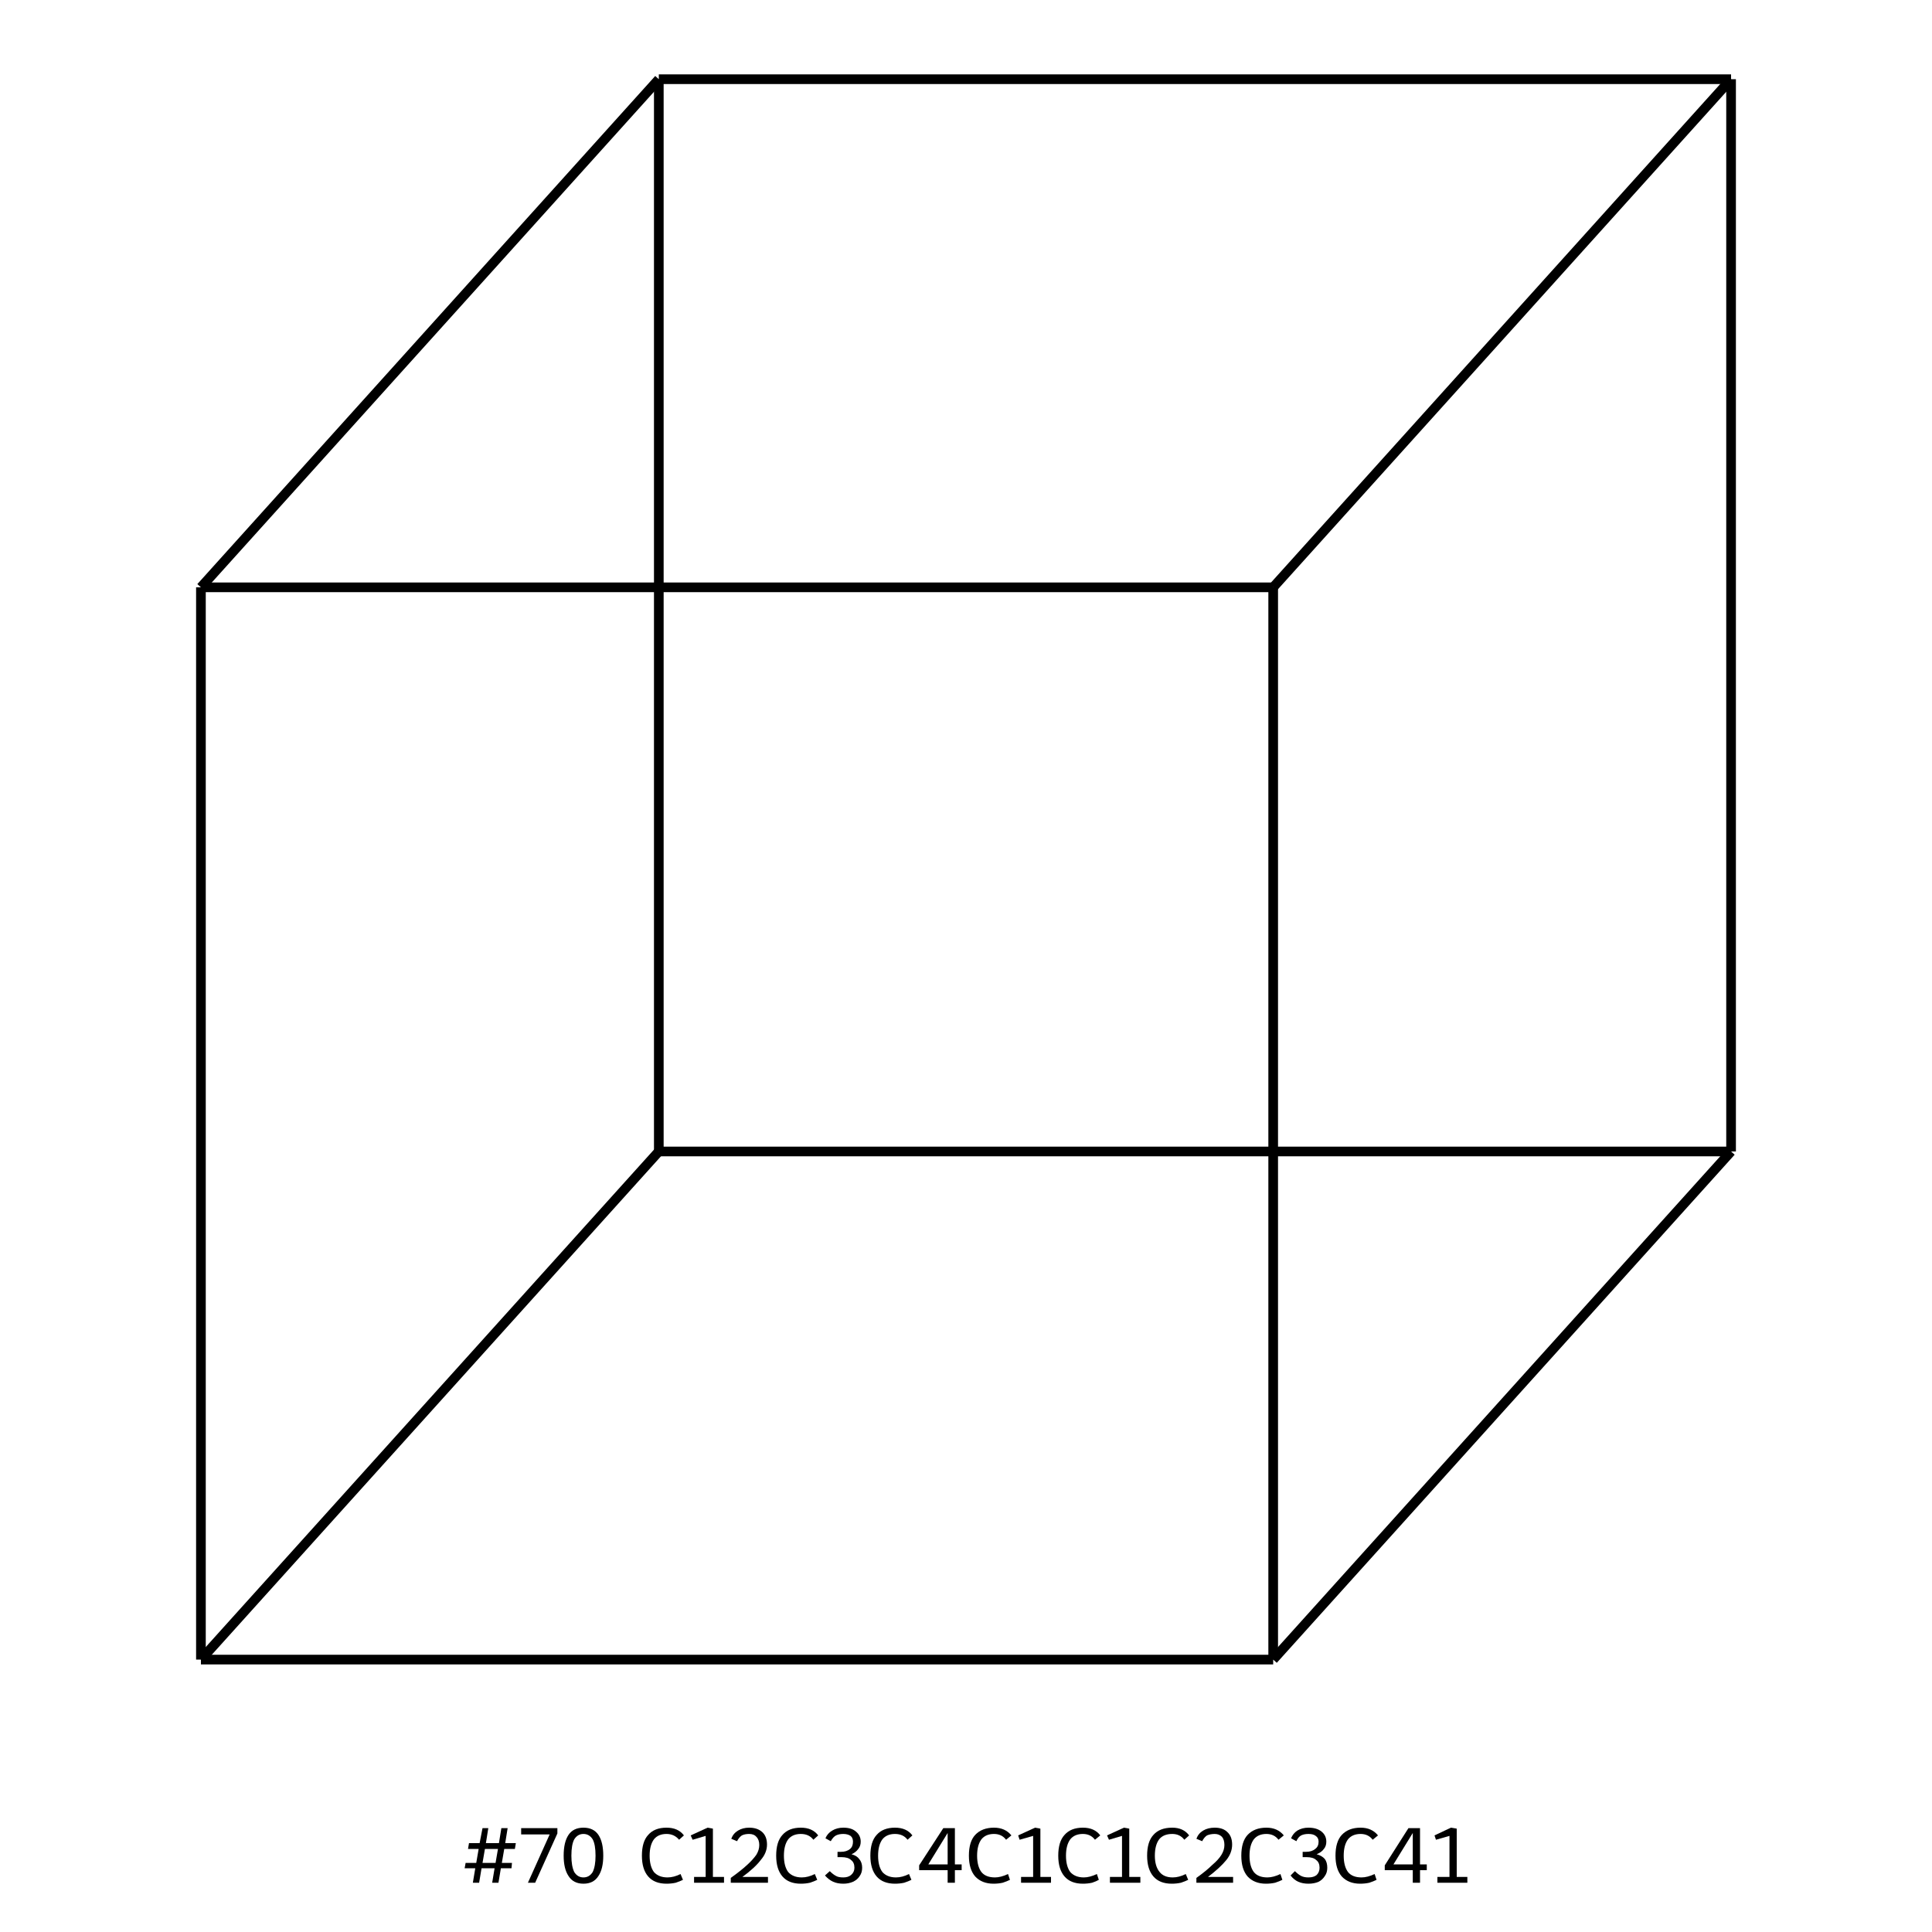 <?xml version='1.0' encoding='iso-8859-1'?>
<svg version='1.1' baseProfile='full'
              xmlns='http://www.w3.org/2000/svg'
                      xmlns:rdkit='http://www.rdkit.org/xml'
                      xmlns:xlink='http://www.w3.org/1999/xlink'
                  xml:space='preserve'
width='400px' height='400px' viewBox='0 0 400 400'>
<!-- END OF HEADER -->
<rect style='opacity:1.0;fill:#FFFFFF;stroke:none' width='400.0' height='400.0' x='0.0' y='0.0'> </rect>
<path class='bond-0 atom-0 atom-1' d='M 136.4,238.4 L 136.4,16.4' style='fill:none;fill-rule:evenodd;stroke:#000000;stroke-width:2.0px;stroke-linecap:butt;stroke-linejoin:miter;stroke-opacity:1' />
<path class='bond-1 atom-1 atom-2' d='M 136.4,16.4 L 358.4,16.4' style='fill:none;fill-rule:evenodd;stroke:#000000;stroke-width:2.0px;stroke-linecap:butt;stroke-linejoin:miter;stroke-opacity:1' />
<path class='bond-2 atom-2 atom-3' d='M 358.4,16.4 L 358.4,238.4' style='fill:none;fill-rule:evenodd;stroke:#000000;stroke-width:2.0px;stroke-linecap:butt;stroke-linejoin:miter;stroke-opacity:1' />
<path class='bond-3 atom-3 atom-4' d='M 358.4,238.4 L 263.6,343.6' style='fill:none;fill-rule:evenodd;stroke:#000000;stroke-width:2.0px;stroke-linecap:butt;stroke-linejoin:miter;stroke-opacity:1' />
<path class='bond-4 atom-4 atom-5' d='M 263.6,343.6 L 41.6,343.6' style='fill:none;fill-rule:evenodd;stroke:#000000;stroke-width:2.0px;stroke-linecap:butt;stroke-linejoin:miter;stroke-opacity:1' />
<path class='bond-5 atom-5 atom-6' d='M 41.6,343.6 L 41.6,121.6' style='fill:none;fill-rule:evenodd;stroke:#000000;stroke-width:2.0px;stroke-linecap:butt;stroke-linejoin:miter;stroke-opacity:1' />
<path class='bond-6 atom-6 atom-7' d='M 41.6,121.6 L 263.6,121.6' style='fill:none;fill-rule:evenodd;stroke:#000000;stroke-width:2.0px;stroke-linecap:butt;stroke-linejoin:miter;stroke-opacity:1' />
<path class='bond-7 atom-3 atom-0' d='M 358.4,238.4 L 136.4,238.4' style='fill:none;fill-rule:evenodd;stroke:#000000;stroke-width:2.0px;stroke-linecap:butt;stroke-linejoin:miter;stroke-opacity:1' />
<path class='bond-8 atom-7 atom-4' d='M 263.6,121.6 L 263.6,343.6' style='fill:none;fill-rule:evenodd;stroke:#000000;stroke-width:2.0px;stroke-linecap:butt;stroke-linejoin:miter;stroke-opacity:1' />
<path class='bond-9 atom-5 atom-0' d='M 41.6,343.6 L 136.4,238.4' style='fill:none;fill-rule:evenodd;stroke:#000000;stroke-width:2.0px;stroke-linecap:butt;stroke-linejoin:miter;stroke-opacity:1' />
<path class='bond-10 atom-6 atom-1' d='M 41.6,121.6 L 136.4,16.4' style='fill:none;fill-rule:evenodd;stroke:#000000;stroke-width:2.0px;stroke-linecap:butt;stroke-linejoin:miter;stroke-opacity:1' />
<path class='bond-11 atom-7 atom-2' d='M 263.6,121.6 L 358.4,16.4' style='fill:none;fill-rule:evenodd;stroke:#000000;stroke-width:2.0px;stroke-linecap:butt;stroke-linejoin:miter;stroke-opacity:1' />
<path class='legend' d='M 106.6 382.8
L 104.4 382.8
L 103.9 385.7
L 106.0 385.7
L 105.9 386.8
L 103.7 386.8
L 103.2 389.8
L 101.9 389.8
L 102.4 386.8
L 99.7 386.8
L 99.2 389.8
L 97.9 389.8
L 98.4 386.8
L 96.2 386.8
L 96.4 385.7
L 98.6 385.7
L 99.1 382.8
L 96.9 382.8
L 97.1 381.6
L 99.3 381.6
L 99.9 378.5
L 101.1 378.5
L 100.6 381.6
L 103.3 381.6
L 103.8 378.5
L 105.1 378.5
L 104.6 381.6
L 106.8 381.6
L 106.6 382.8
M 102.6 385.7
L 103.1 382.8
L 100.4 382.8
L 99.9 385.7
L 102.6 385.7
' fill='#000000'/>
<path class='legend' d='M 113.8 379.8
L 107.9 379.8
L 107.9 378.5
L 115.4 378.5
L 115.4 379.6
L 110.8 389.8
L 109.3 389.8
L 113.8 379.8
' fill='#000000'/>
<path class='legend' d='M 120.8 390.0
Q 118.7 390.0, 117.7 388.4
Q 116.7 386.9, 116.7 384.2
Q 116.7 381.4, 117.7 379.9
Q 118.7 378.4, 120.8 378.4
Q 122.9 378.4, 123.9 379.9
Q 124.9 381.4, 124.9 384.2
Q 124.9 386.9, 123.9 388.4
Q 122.9 390.0, 120.8 390.0
M 120.8 388.7
Q 122.0 388.7, 122.7 387.6
Q 123.3 386.4, 123.3 384.2
Q 123.3 381.9, 122.7 380.8
Q 122.0 379.7, 120.8 379.7
Q 119.6 379.7, 118.9 380.8
Q 118.3 381.9, 118.3 384.2
Q 118.3 386.4, 118.9 387.6
Q 119.6 388.7, 120.8 388.7
' fill='#000000'/>
<path class='legend' d='' fill='#000000'/>
<path class='legend' d='M 132.9 384.2
Q 132.9 381.3, 134.2 379.9
Q 135.5 378.4, 138.0 378.4
Q 140.4 378.4, 141.6 380.0
L 140.6 380.9
Q 139.6 379.7, 138.0 379.7
Q 136.3 379.7, 135.4 380.8
Q 134.5 382.0, 134.5 384.2
Q 134.5 386.4, 135.4 387.6
Q 136.4 388.7, 138.2 388.7
Q 139.5 388.7, 140.9 388.0
L 141.4 389.2
Q 140.8 389.5, 139.9 389.8
Q 139.0 390.0, 138.0 390.0
Q 135.5 390.0, 134.2 388.5
Q 132.9 387.0, 132.9 384.2
' fill='#000000'/>
<path class='legend' d='M 143.7 388.6
L 146.1 388.6
L 146.1 380.1
L 143.4 380.9
L 143.0 380.0
L 146.5 378.4
L 147.6 378.6
L 147.6 388.6
L 149.9 388.6
L 149.9 389.8
L 143.7 389.8
L 143.7 388.6
' fill='#000000'/>
<path class='legend' d='M 151.4 380.7
Q 151.8 379.6, 152.8 379.0
Q 153.8 378.4, 155.1 378.4
Q 156.8 378.4, 157.8 379.3
Q 158.8 380.2, 158.8 381.9
Q 158.8 383.6, 157.5 385.1
Q 156.3 386.7, 153.7 388.6
L 159.0 388.6
L 159.0 389.8
L 151.3 389.8
L 151.3 388.8
Q 153.4 387.3, 154.7 386.1
Q 155.9 385.0, 156.6 384.0
Q 157.2 383.0, 157.2 382.0
Q 157.2 380.9, 156.6 380.3
Q 156.1 379.7, 155.1 379.7
Q 154.2 379.7, 153.6 380.0
Q 153.0 380.4, 152.6 381.2
L 151.4 380.7
' fill='#000000'/>
<path class='legend' d='M 160.7 384.2
Q 160.7 381.3, 162.0 379.9
Q 163.3 378.4, 165.8 378.4
Q 168.2 378.4, 169.4 380.0
L 168.4 380.9
Q 167.5 379.7, 165.8 379.7
Q 164.1 379.7, 163.2 380.8
Q 162.3 382.0, 162.3 384.2
Q 162.3 386.4, 163.2 387.6
Q 164.2 388.7, 166.0 388.7
Q 167.3 388.7, 168.7 388.0
L 169.2 389.2
Q 168.6 389.5, 167.7 389.8
Q 166.8 390.0, 165.8 390.0
Q 163.3 390.0, 162.0 388.5
Q 160.7 387.0, 160.7 384.2
' fill='#000000'/>
<path class='legend' d='M 176.3 383.9
Q 177.4 384.2, 177.9 384.9
Q 178.5 385.6, 178.5 386.7
Q 178.5 387.7, 178.0 388.4
Q 177.5 389.2, 176.6 389.6
Q 175.7 390.0, 174.6 390.0
Q 173.4 390.0, 172.5 389.6
Q 171.6 389.2, 170.8 388.3
L 171.8 387.4
Q 172.5 388.1, 173.1 388.4
Q 173.6 388.7, 174.6 388.7
Q 175.6 388.7, 176.2 388.2
Q 176.9 387.6, 176.9 386.7
Q 176.9 385.6, 176.2 385.1
Q 175.6 384.5, 174.2 384.5
L 173.4 384.5
L 173.4 383.4
L 174.1 383.4
Q 175.3 383.4, 176.0 382.8
Q 176.6 382.3, 176.6 381.3
Q 176.6 380.5, 176.1 380.1
Q 175.5 379.7, 174.6 379.7
Q 173.7 379.7, 173.1 380.0
Q 172.5 380.3, 172.0 381.2
L 170.9 380.6
Q 171.3 379.6, 172.3 379.0
Q 173.3 378.4, 174.6 378.4
Q 176.3 378.4, 177.2 379.2
Q 178.2 380.0, 178.2 381.3
Q 178.2 382.2, 177.7 382.8
Q 177.2 383.5, 176.3 383.9
' fill='#000000'/>
<path class='legend' d='M 180.2 384.2
Q 180.2 381.3, 181.5 379.9
Q 182.8 378.4, 185.3 378.4
Q 187.7 378.4, 188.9 380.0
L 187.9 380.9
Q 187.0 379.7, 185.3 379.7
Q 183.6 379.7, 182.7 380.8
Q 181.8 382.0, 181.8 384.2
Q 181.8 386.4, 182.7 387.6
Q 183.7 388.7, 185.5 388.7
Q 186.8 388.7, 188.2 388.0
L 188.7 389.2
Q 188.1 389.5, 187.2 389.8
Q 186.3 390.0, 185.3 390.0
Q 182.8 390.0, 181.5 388.5
Q 180.2 387.0, 180.2 384.2
' fill='#000000'/>
<path class='legend' d='M 197.7 386.0
L 199.1 386.0
L 199.1 387.2
L 197.7 387.2
L 197.7 389.8
L 196.2 389.8
L 196.2 387.2
L 190.3 387.2
L 190.3 386.2
L 195.3 378.5
L 197.7 378.5
L 197.7 386.0
M 192.2 386.0
L 196.2 386.0
L 196.2 379.5
L 192.2 386.0
' fill='#000000'/>
<path class='legend' d='M 200.6 384.2
Q 200.6 381.3, 201.9 379.9
Q 203.3 378.4, 205.8 378.4
Q 208.1 378.4, 209.4 380.0
L 208.3 380.9
Q 207.4 379.7, 205.8 379.7
Q 204.1 379.7, 203.2 380.8
Q 202.3 382.0, 202.3 384.2
Q 202.3 386.4, 203.2 387.6
Q 204.1 388.7, 206.0 388.7
Q 207.2 388.7, 208.7 388.0
L 209.1 389.2
Q 208.5 389.5, 207.6 389.8
Q 206.7 390.0, 205.7 390.0
Q 203.3 390.0, 201.9 388.5
Q 200.6 387.0, 200.6 384.2
' fill='#000000'/>
<path class='legend' d='M 211.4 388.6
L 213.9 388.6
L 213.9 380.1
L 211.1 380.9
L 210.8 380.0
L 214.3 378.4
L 215.4 378.6
L 215.4 388.6
L 217.6 388.6
L 217.6 389.8
L 211.4 389.8
L 211.4 388.6
' fill='#000000'/>
<path class='legend' d='M 219.1 384.2
Q 219.1 381.3, 220.4 379.9
Q 221.7 378.4, 224.2 378.4
Q 226.6 378.4, 227.8 380.0
L 226.7 380.9
Q 225.8 379.7, 224.2 379.7
Q 222.5 379.7, 221.6 380.8
Q 220.7 382.0, 220.7 384.2
Q 220.7 386.4, 221.6 387.6
Q 222.6 388.7, 224.4 388.7
Q 225.6 388.7, 227.1 388.0
L 227.5 389.2
Q 227.0 389.5, 226.1 389.8
Q 225.2 390.0, 224.2 390.0
Q 221.7 390.0, 220.4 388.5
Q 219.1 387.0, 219.1 384.2
' fill='#000000'/>
<path class='legend' d='M 229.8 388.6
L 232.3 388.6
L 232.3 380.1
L 229.6 380.9
L 229.2 380.0
L 232.7 378.4
L 233.8 378.6
L 233.8 388.6
L 236.1 388.6
L 236.1 389.8
L 229.8 389.8
L 229.8 388.6
' fill='#000000'/>
<path class='legend' d='M 237.5 384.2
Q 237.5 381.3, 238.8 379.9
Q 240.1 378.4, 242.7 378.4
Q 245.0 378.4, 246.2 380.0
L 245.2 380.9
Q 244.3 379.7, 242.7 379.7
Q 240.9 379.7, 240.0 380.8
Q 239.1 382.0, 239.1 384.2
Q 239.1 386.4, 240.1 387.6
Q 241.0 388.7, 242.8 388.7
Q 244.1 388.7, 245.5 388.0
L 246.0 389.2
Q 245.4 389.5, 244.5 389.8
Q 243.6 390.0, 242.6 390.0
Q 240.1 390.0, 238.8 388.5
Q 237.5 387.0, 237.5 384.2
' fill='#000000'/>
<path class='legend' d='M 247.7 380.7
Q 248.1 379.6, 249.1 379.0
Q 250.1 378.4, 251.5 378.4
Q 253.2 378.4, 254.1 379.3
Q 255.1 380.2, 255.1 381.9
Q 255.1 383.6, 253.9 385.1
Q 252.6 386.7, 250.1 388.6
L 255.3 388.6
L 255.3 389.8
L 247.7 389.8
L 247.7 388.8
Q 249.8 387.3, 251.0 386.1
Q 252.3 385.0, 252.9 384.0
Q 253.5 383.0, 253.5 382.0
Q 253.5 380.9, 253.0 380.3
Q 252.4 379.7, 251.5 379.7
Q 250.6 379.7, 249.9 380.0
Q 249.3 380.4, 248.9 381.2
L 247.7 380.7
' fill='#000000'/>
<path class='legend' d='M 257.0 384.2
Q 257.0 381.3, 258.3 379.9
Q 259.7 378.4, 262.2 378.4
Q 264.5 378.4, 265.8 380.0
L 264.7 380.9
Q 263.8 379.7, 262.2 379.7
Q 260.5 379.7, 259.6 380.8
Q 258.7 382.0, 258.7 384.2
Q 258.7 386.4, 259.6 387.6
Q 260.5 388.7, 262.4 388.7
Q 263.6 388.7, 265.1 388.0
L 265.5 389.2
Q 264.9 389.5, 264.0 389.8
Q 263.1 390.0, 262.1 390.0
Q 259.7 390.0, 258.3 388.5
Q 257.0 387.0, 257.0 384.2
' fill='#000000'/>
<path class='legend' d='M 272.6 383.9
Q 273.7 384.2, 274.3 384.9
Q 274.8 385.6, 274.8 386.7
Q 274.8 387.7, 274.3 388.4
Q 273.8 389.2, 273.0 389.6
Q 272.1 390.0, 270.9 390.0
Q 269.7 390.0, 268.8 389.6
Q 267.9 389.2, 267.2 388.3
L 268.1 387.4
Q 268.8 388.1, 269.4 388.4
Q 270.0 388.7, 270.9 388.7
Q 272.0 388.7, 272.6 388.2
Q 273.2 387.6, 273.2 386.7
Q 273.2 385.6, 272.5 385.1
Q 271.9 384.5, 270.5 384.5
L 269.7 384.5
L 269.7 383.4
L 270.4 383.4
Q 271.6 383.4, 272.3 382.8
Q 273.0 382.3, 273.0 381.3
Q 273.0 380.5, 272.4 380.1
Q 271.9 379.7, 270.9 379.7
Q 270.0 379.7, 269.4 380.0
Q 268.8 380.3, 268.4 381.2
L 267.3 380.6
Q 267.7 379.6, 268.6 379.0
Q 269.6 378.4, 270.9 378.4
Q 272.6 378.4, 273.6 379.2
Q 274.6 380.0, 274.6 381.3
Q 274.6 382.2, 274.1 382.8
Q 273.6 383.5, 272.6 383.9
' fill='#000000'/>
<path class='legend' d='M 276.5 384.2
Q 276.5 381.3, 277.8 379.9
Q 279.2 378.4, 281.7 378.4
Q 284.0 378.4, 285.3 380.0
L 284.2 380.9
Q 283.3 379.7, 281.7 379.7
Q 280.0 379.7, 279.1 380.8
Q 278.2 382.0, 278.2 384.2
Q 278.2 386.4, 279.1 387.6
Q 280.0 388.7, 281.9 388.7
Q 283.1 388.7, 284.6 388.0
L 285.0 389.2
Q 284.4 389.5, 283.5 389.8
Q 282.6 390.0, 281.6 390.0
Q 279.2 390.0, 277.8 388.5
Q 276.5 387.0, 276.5 384.2
' fill='#000000'/>
<path class='legend' d='M 294.0 386.0
L 295.4 386.0
L 295.4 387.2
L 294.0 387.2
L 294.0 389.8
L 292.5 389.8
L 292.5 387.2
L 286.7 387.2
L 286.7 386.2
L 291.6 378.5
L 294.0 378.5
L 294.0 386.0
M 288.5 386.0
L 292.5 386.0
L 292.5 379.5
L 288.5 386.0
' fill='#000000'/>
<path class='legend' d='M 297.6 388.6
L 300.1 388.6
L 300.1 380.1
L 297.3 380.9
L 297.0 380.0
L 300.4 378.4
L 301.6 378.6
L 301.6 388.6
L 303.8 388.6
L 303.8 389.8
L 297.6 389.8
L 297.6 388.6
' fill='#000000'/>
</svg>
